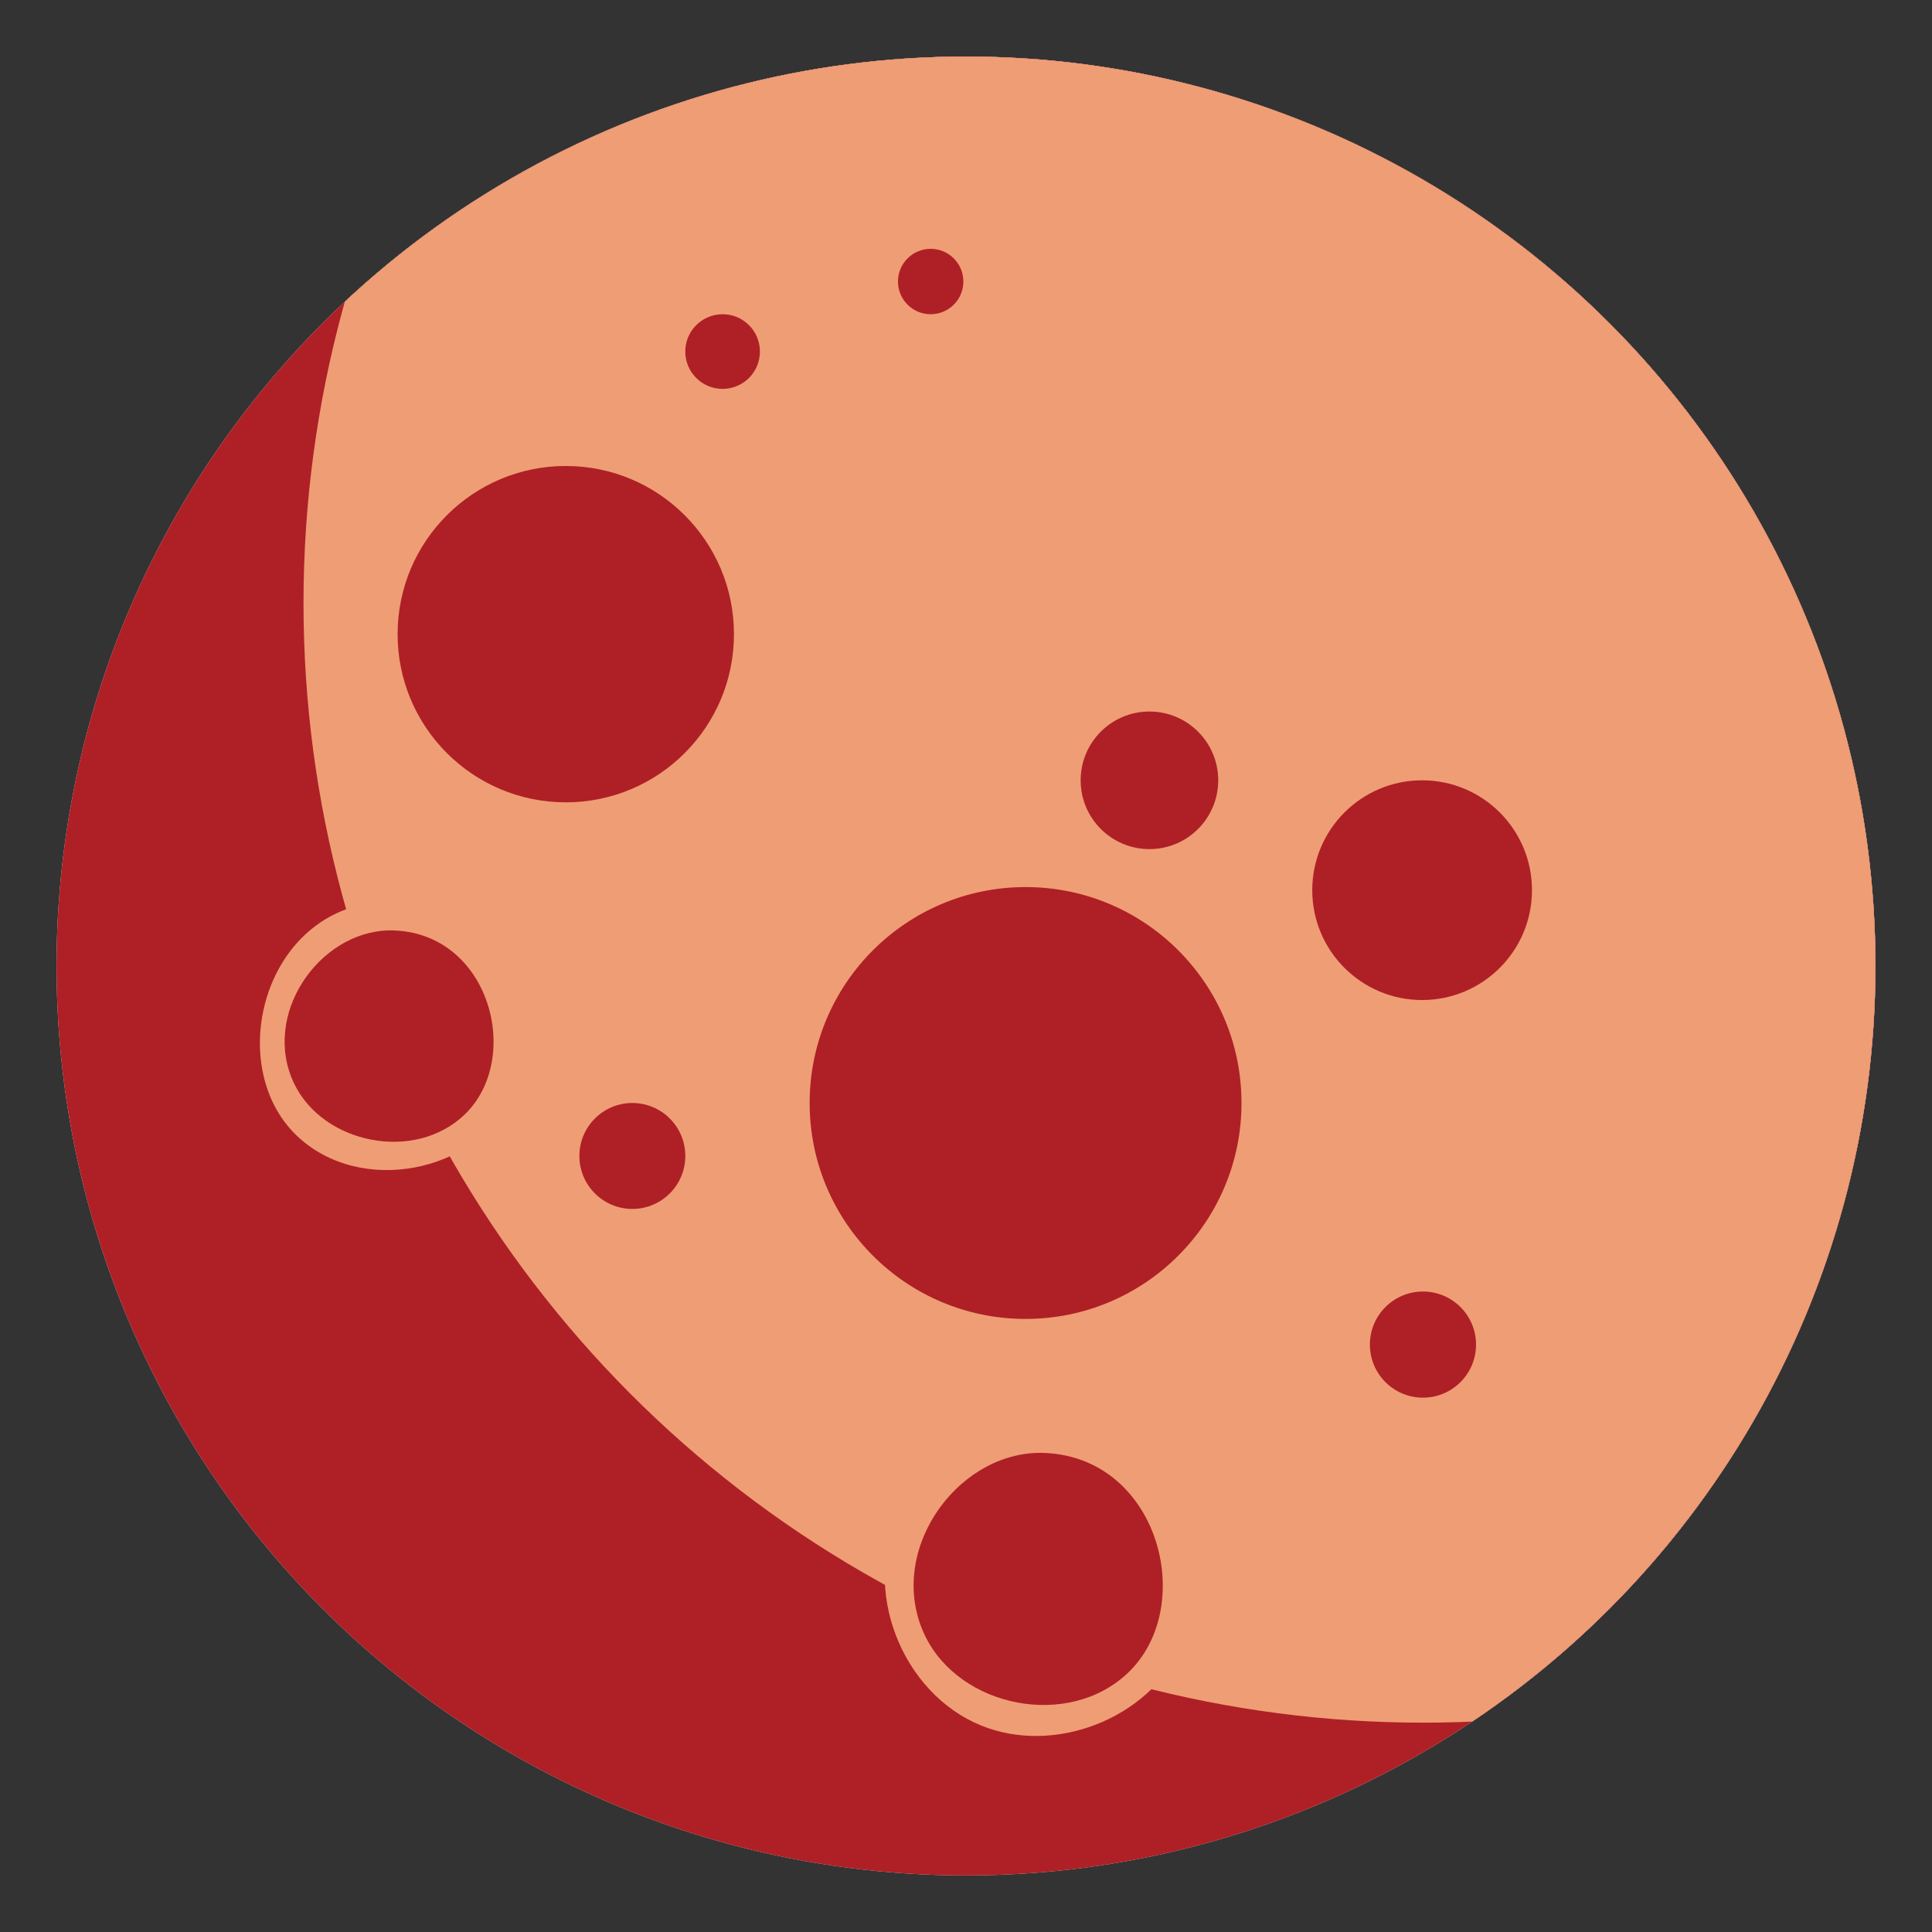 <?xml version="1.0" encoding="UTF-8" standalone="no"?>
<!DOCTYPE svg PUBLIC "-//W3C//DTD SVG 1.1//EN" "http://www.w3.org/Graphics/SVG/1.1/DTD/svg11.dtd">
<svg width="100%" height="100%" viewBox="0 0 200 200" version="1.1" xmlns="http://www.w3.org/2000/svg" xmlns:xlink="http://www.w3.org/1999/xlink" xml:space="preserve" xmlns:serif="http://www.serif.com/" style="fill-rule:evenodd;clip-rule:evenodd;stroke-linejoin:round;stroke-miterlimit:1.414;">
    <rect x="0" y="0" width="200" height="200" fill="#333333" stroke="none"/>
    <g id="moon">
        <g transform="matrix(1,0,0,1,1.09,-1.091)">
            <circle cx="98.91" cy="101.091" r="94.147" style="fill:rgb(228,226,220);"/>
            <clipPath id="_clip1">
                <circle cx="98.91" cy="101.091" r="94.147"/>
            </clipPath>
            <g clip-path="url(#_clip1)">
                <g transform="matrix(1.231,0,0,1.231,24.465,-60.917)">
                    <circle cx="98.91" cy="101.091" r="94.147" style="fill:rgb(246,244,239);"/>
                </g>
            </g>
        </g>
        <circle cx="58.57" cy="65.648" r="17.41" style="fill:rgb(228,226,220);"/>
        <g transform="matrix(1,0,0,1,5.153,19.585)">
            <circle cx="113.836" cy="61.193" r="7.121" style="fill:rgb(228,226,220);"/>
        </g>
        <circle cx="106.167" cy="114.182" r="22.353" style="fill:rgb(228,226,220);"/>
        <g transform="matrix(1,0,0,1,1.416,-5.188)">
            <circle cx="39.023" cy="112.574" r="12.574" style="fill:rgb(228,226,220);"/>
        </g>
        <g transform="matrix(1,0,0,1,1.416,-5.188)">
            <path d="M39.204,98.501C48.512,98.678 56.07,109.626 51.707,118.675C47.896,126.58 35.895,129.035 29.314,122.76C21.588,115.393 25.971,98.746 38.841,98.501C39.023,98.5 39.022,98.5 39.204,98.501ZM38.879,101.501C31.581,101.64 25.613,110.263 29.04,117.372C32.042,123.597 41.481,125.528 46.661,120.589C52.746,114.787 49.306,101.694 39.166,101.501C39.023,101.5 39.023,101.5 38.879,101.501Z" style="fill:rgb(246,244,239);fill-rule:nonzero;"/>
        </g>
        <g transform="matrix(1,0,0,1,1.416,-5.188)">
            <circle cx="106.249" cy="168.794" r="14.708" style="fill:rgb(228,226,220);"/>
        </g>
        <g transform="matrix(1,0,0,1,1.416,-5.188)">
            <path d="M106.458,152.588C117.111,152.79 125.881,165.4 120.857,175.819C117.315,183.166 107.701,186.9 100.125,183.802C91.975,180.47 87.655,169.783 91.728,161.592C94.361,156.298 99.993,152.702 106.04,152.588C106.25,152.586 106.249,152.586 106.458,152.588ZM106.078,155.587C97.376,155.753 90.256,166.037 94.344,174.516C97.923,181.94 109.182,184.243 115.36,178.353C122.619,171.431 118.512,155.817 106.42,155.587C106.249,155.586 106.249,155.586 106.078,155.587Z" style="fill:rgb(246,244,239);fill-rule:nonzero;"/>
        </g>
        <circle cx="65.46" cy="119.665" r="5.483" style="fill:rgb(228,226,220);"/>
        <g transform="matrix(1,0,0,1,-12.875,2.244)">
            <circle cx="87.678" cy="34.149" r="3.864" style="fill:rgb(228,226,220);"/>
        </g>
        <g transform="matrix(1,0,0,1,-22.646,2.244)">
            <circle cx="118.988" cy="26.9" r="3.385" style="fill:rgb(228,226,220);"/>
        </g>
        <circle cx="147.217" cy="92.15" r="11.373" style="fill:rgb(228,226,220);"/>
        <g transform="matrix(1,0,0,1,-22.172,4.008)">
            <circle cx="169.476" cy="135.184" r="5.494" style="fill:rgb(228,226,220);"/>
        </g>
    </g>
    <g id="super-blood-wolf-moon">
        <g transform="matrix(1,0,0,1,1.09,-1.091)">
            <circle cx="98.91" cy="101.091" r="94.147" style="fill:rgb(174,32,38);"/>
            <clipPath id="_clip2">
                <circle cx="98.91" cy="101.091" r="94.147"/>
            </clipPath>
            <g clip-path="url(#_clip2)">
                <g transform="matrix(1.231,0,0,1.231,24.465,-60.917)">
                    <circle cx="98.91" cy="101.091" r="94.147" style="fill:rgb(239,157,117);"/>
                </g>
            </g>
        </g>
        <circle cx="58.57" cy="65.648" r="17.41" style="fill:rgb(174,32,38);"/>
        <g transform="matrix(1,0,0,1,5.153,19.585)">
            <circle cx="113.836" cy="61.193" r="7.121" style="fill:rgb(174,32,38);"/>
        </g>
        <circle cx="106.167" cy="114.182" r="22.353" style="fill:rgb(174,32,38);"/>
        <g transform="matrix(1,0,0,1,1.416,-5.188)">
            <circle cx="39.023" cy="112.574" r="12.574" style="fill:rgb(174,32,38);"/>
        </g>
        <g transform="matrix(1,0,0,1,1.416,-5.188)">
            <path d="M39.204,98.501C48.512,98.678 56.07,109.626 51.707,118.675C47.896,126.58 35.895,129.035 29.314,122.76C21.588,115.393 25.971,98.746 38.841,98.501C39.023,98.5 39.022,98.5 39.204,98.501ZM38.879,101.501C31.581,101.64 25.613,110.263 29.04,117.372C32.042,123.597 41.481,125.528 46.661,120.589C52.746,114.787 49.306,101.694 39.166,101.501C39.023,101.5 39.023,101.5 38.879,101.501Z" style="fill:rgb(239,157,117);fill-rule:nonzero;"/>
        </g>
        <g transform="matrix(1,0,0,1,1.416,-5.188)">
            <circle cx="106.249" cy="168.794" r="14.708" style="fill:rgb(174,32,38);"/>
        </g>
        <g transform="matrix(1,0,0,1,1.416,-5.188)">
            <path d="M106.458,152.588C117.111,152.79 125.881,165.4 120.857,175.819C117.315,183.166 107.701,186.9 100.125,183.802C91.975,180.47 87.655,169.783 91.728,161.592C94.361,156.298 99.993,152.702 106.04,152.588C106.25,152.586 106.249,152.586 106.458,152.588ZM106.078,155.587C97.376,155.753 90.256,166.037 94.344,174.516C97.923,181.94 109.182,184.243 115.36,178.353C122.619,171.431 118.512,155.817 106.42,155.587C106.249,155.586 106.249,155.586 106.078,155.587Z" style="fill:rgb(239,157,117);fill-rule:nonzero;"/>
        </g>
        <circle cx="65.46" cy="119.665" r="5.483" style="fill:rgb(174,32,38);"/>
        <g transform="matrix(1,0,0,1,-12.875,2.244)">
            <circle cx="87.678" cy="34.149" r="3.864" style="fill:rgb(174,32,38);"/>
        </g>
        <g transform="matrix(1,0,0,1,-22.646,2.244)">
            <circle cx="118.988" cy="26.9" r="3.385" style="fill:rgb(174,32,38);"/>
        </g>
        <circle cx="147.217" cy="92.15" r="11.373" style="fill:rgb(174,32,38);"/>
        <g transform="matrix(1,0,0,1,-22.172,4.008)">
            <circle cx="169.476" cy="135.184" r="5.494" style="fill:rgb(174,32,38);"/>
        </g>
    </g>
</svg>

